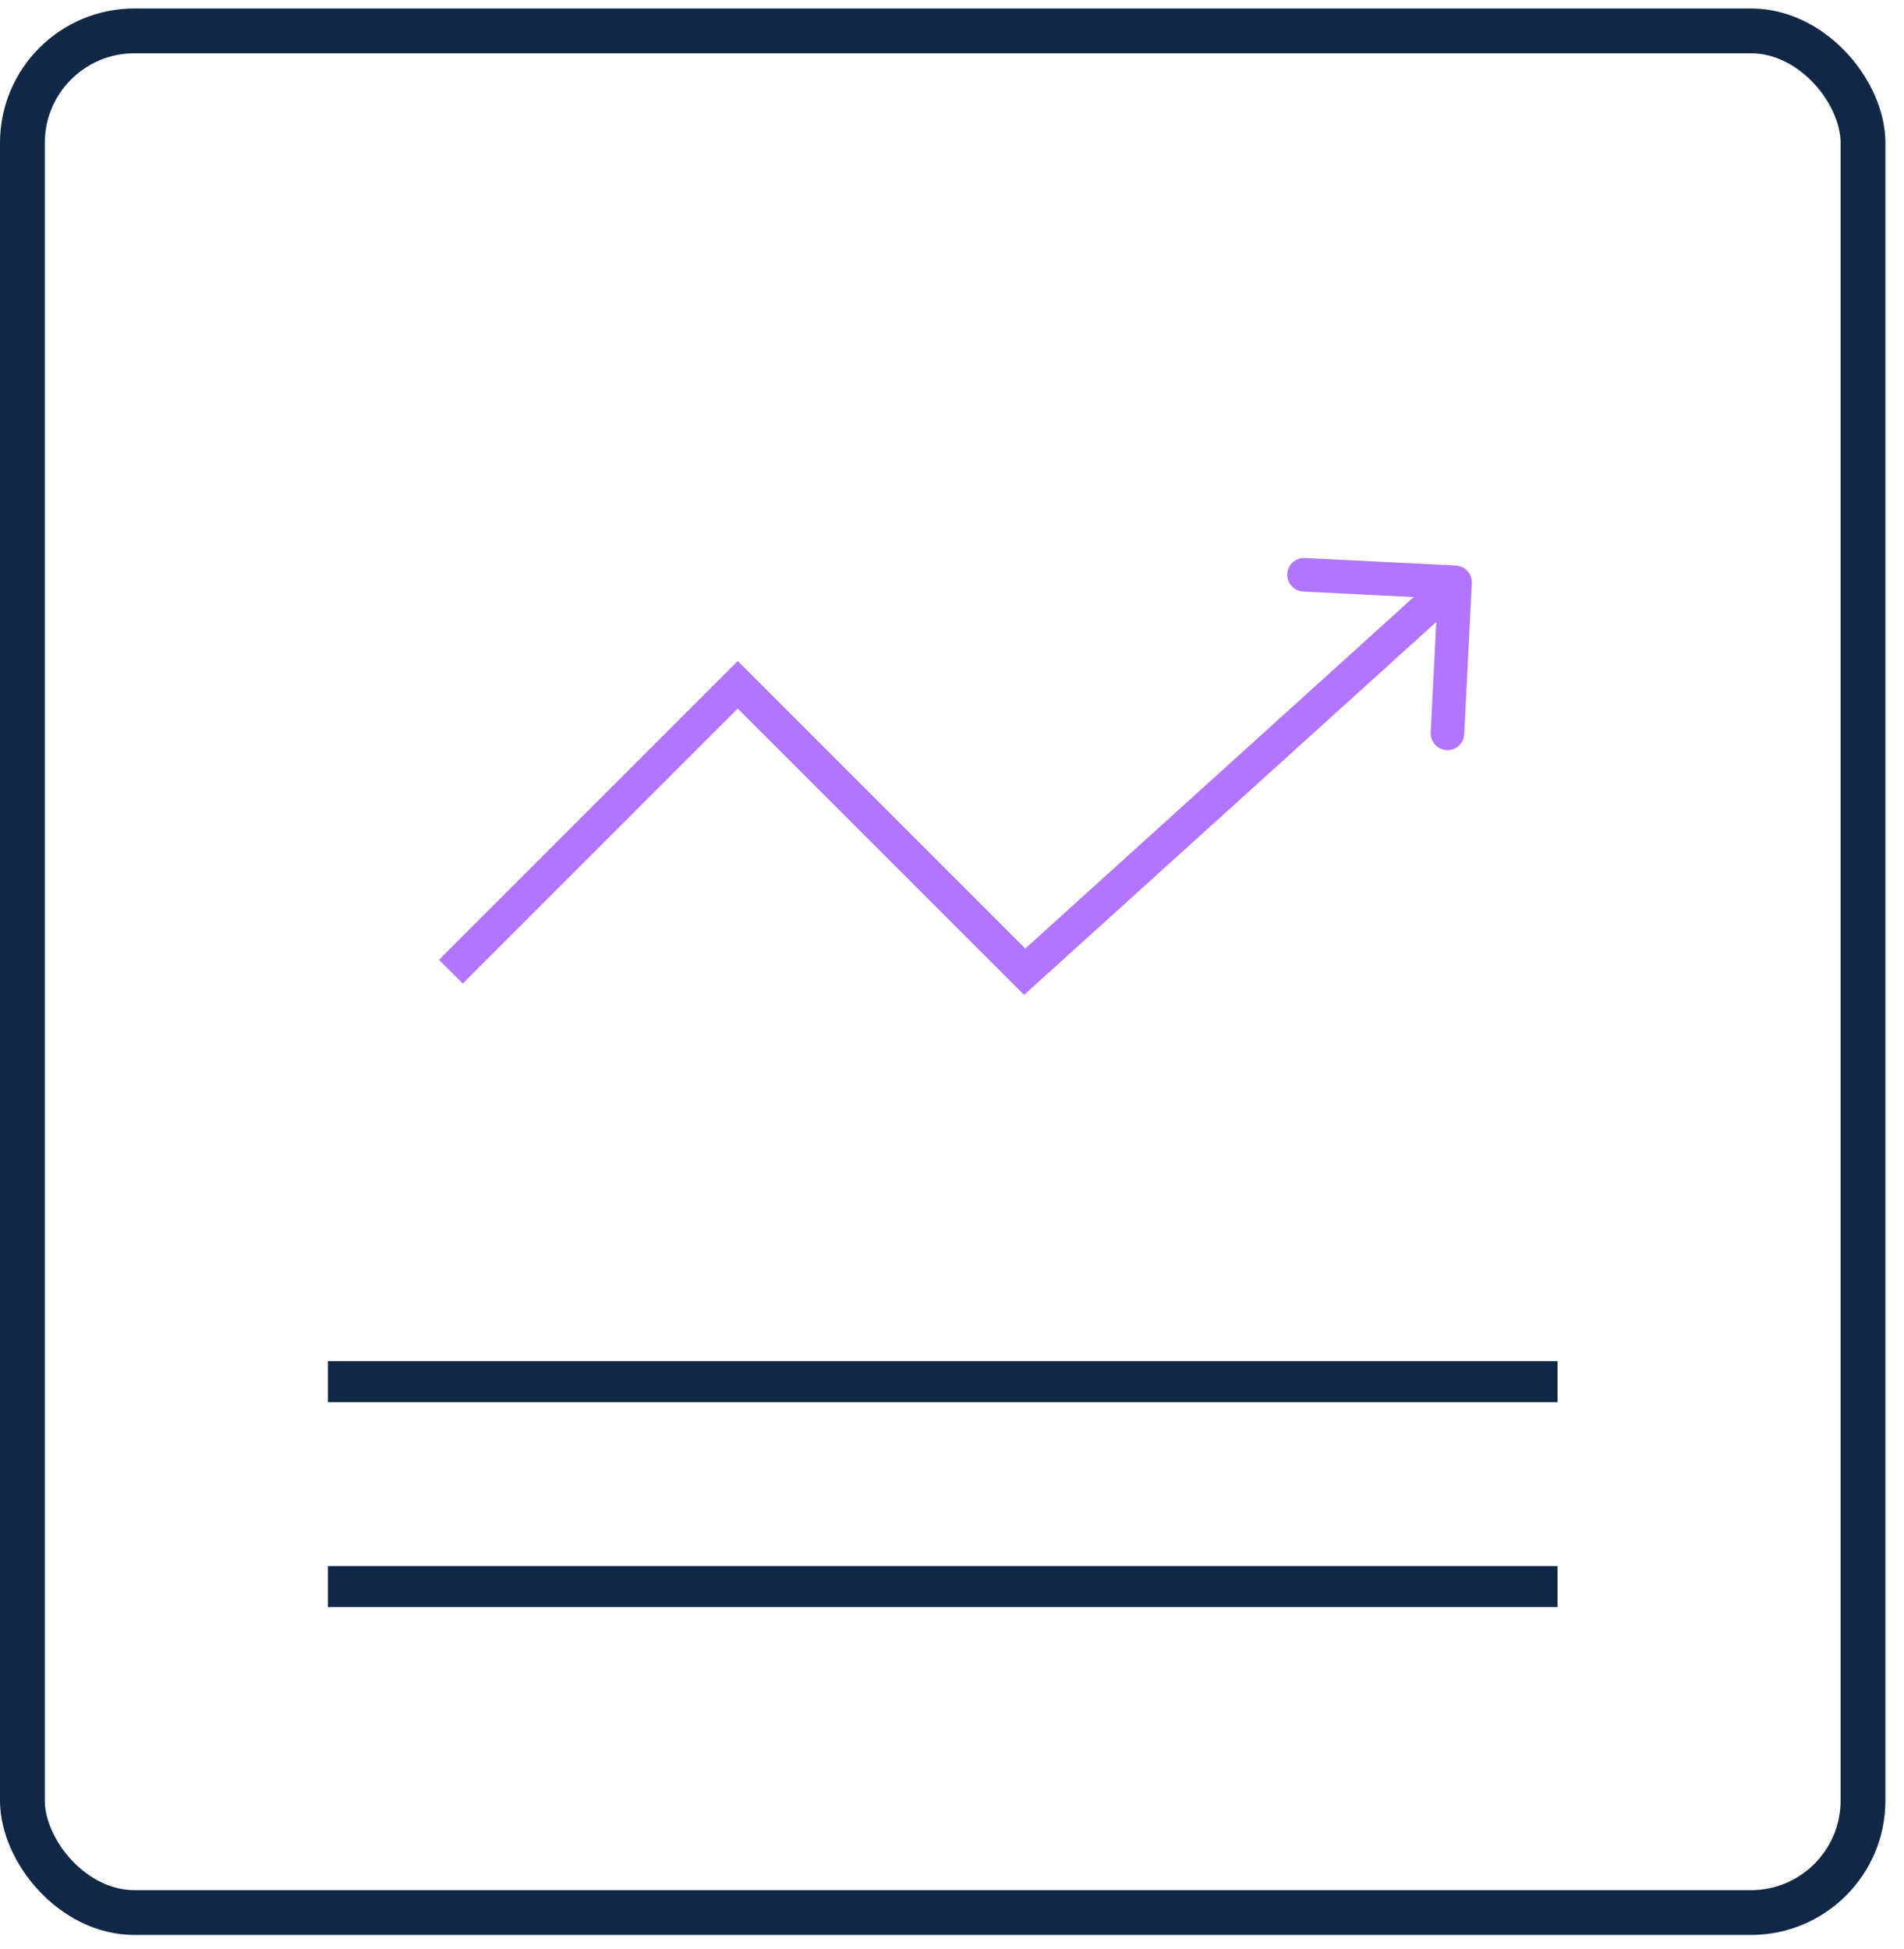 <svg width="85" height="87" viewBox="0 0 85 87" fill="none" xmlns="http://www.w3.org/2000/svg">
<rect x="1" y="1.379" width="82.17" height="84" rx="5" stroke="#102746" stroke-width="2"/>
<path d="M32.936 30.571L33.467 30.04L32.936 29.51L32.406 30.04L32.936 30.571ZM45.745 43.379L45.214 43.909L45.719 44.414L46.248 43.935L45.745 43.379ZM65.707 26.034C65.727 25.62 65.409 25.268 64.995 25.247L58.253 24.91C57.84 24.889 57.487 25.208 57.467 25.622C57.446 26.035 57.765 26.387 58.178 26.408L64.171 26.708L63.871 32.7C63.851 33.114 64.169 33.466 64.583 33.487C64.997 33.507 65.349 33.189 65.369 32.775L65.707 26.034ZM20.658 43.909L33.467 31.101L32.406 30.04L19.597 42.849L20.658 43.909ZM32.406 31.101L45.214 43.909L46.275 42.849L33.467 30.04L32.406 31.101ZM46.248 43.935L65.461 26.552L64.454 25.44L45.242 42.823L46.248 43.935Z" fill="#B275FF"/>
<rect x="15.096" y="70.369" width="53.979" height="0.915" stroke="#102746" stroke-width="0.915"/>
<rect x="15.096" y="61.22" width="53.979" height="0.915" stroke="#102746" stroke-width="0.915"/>
</svg>

